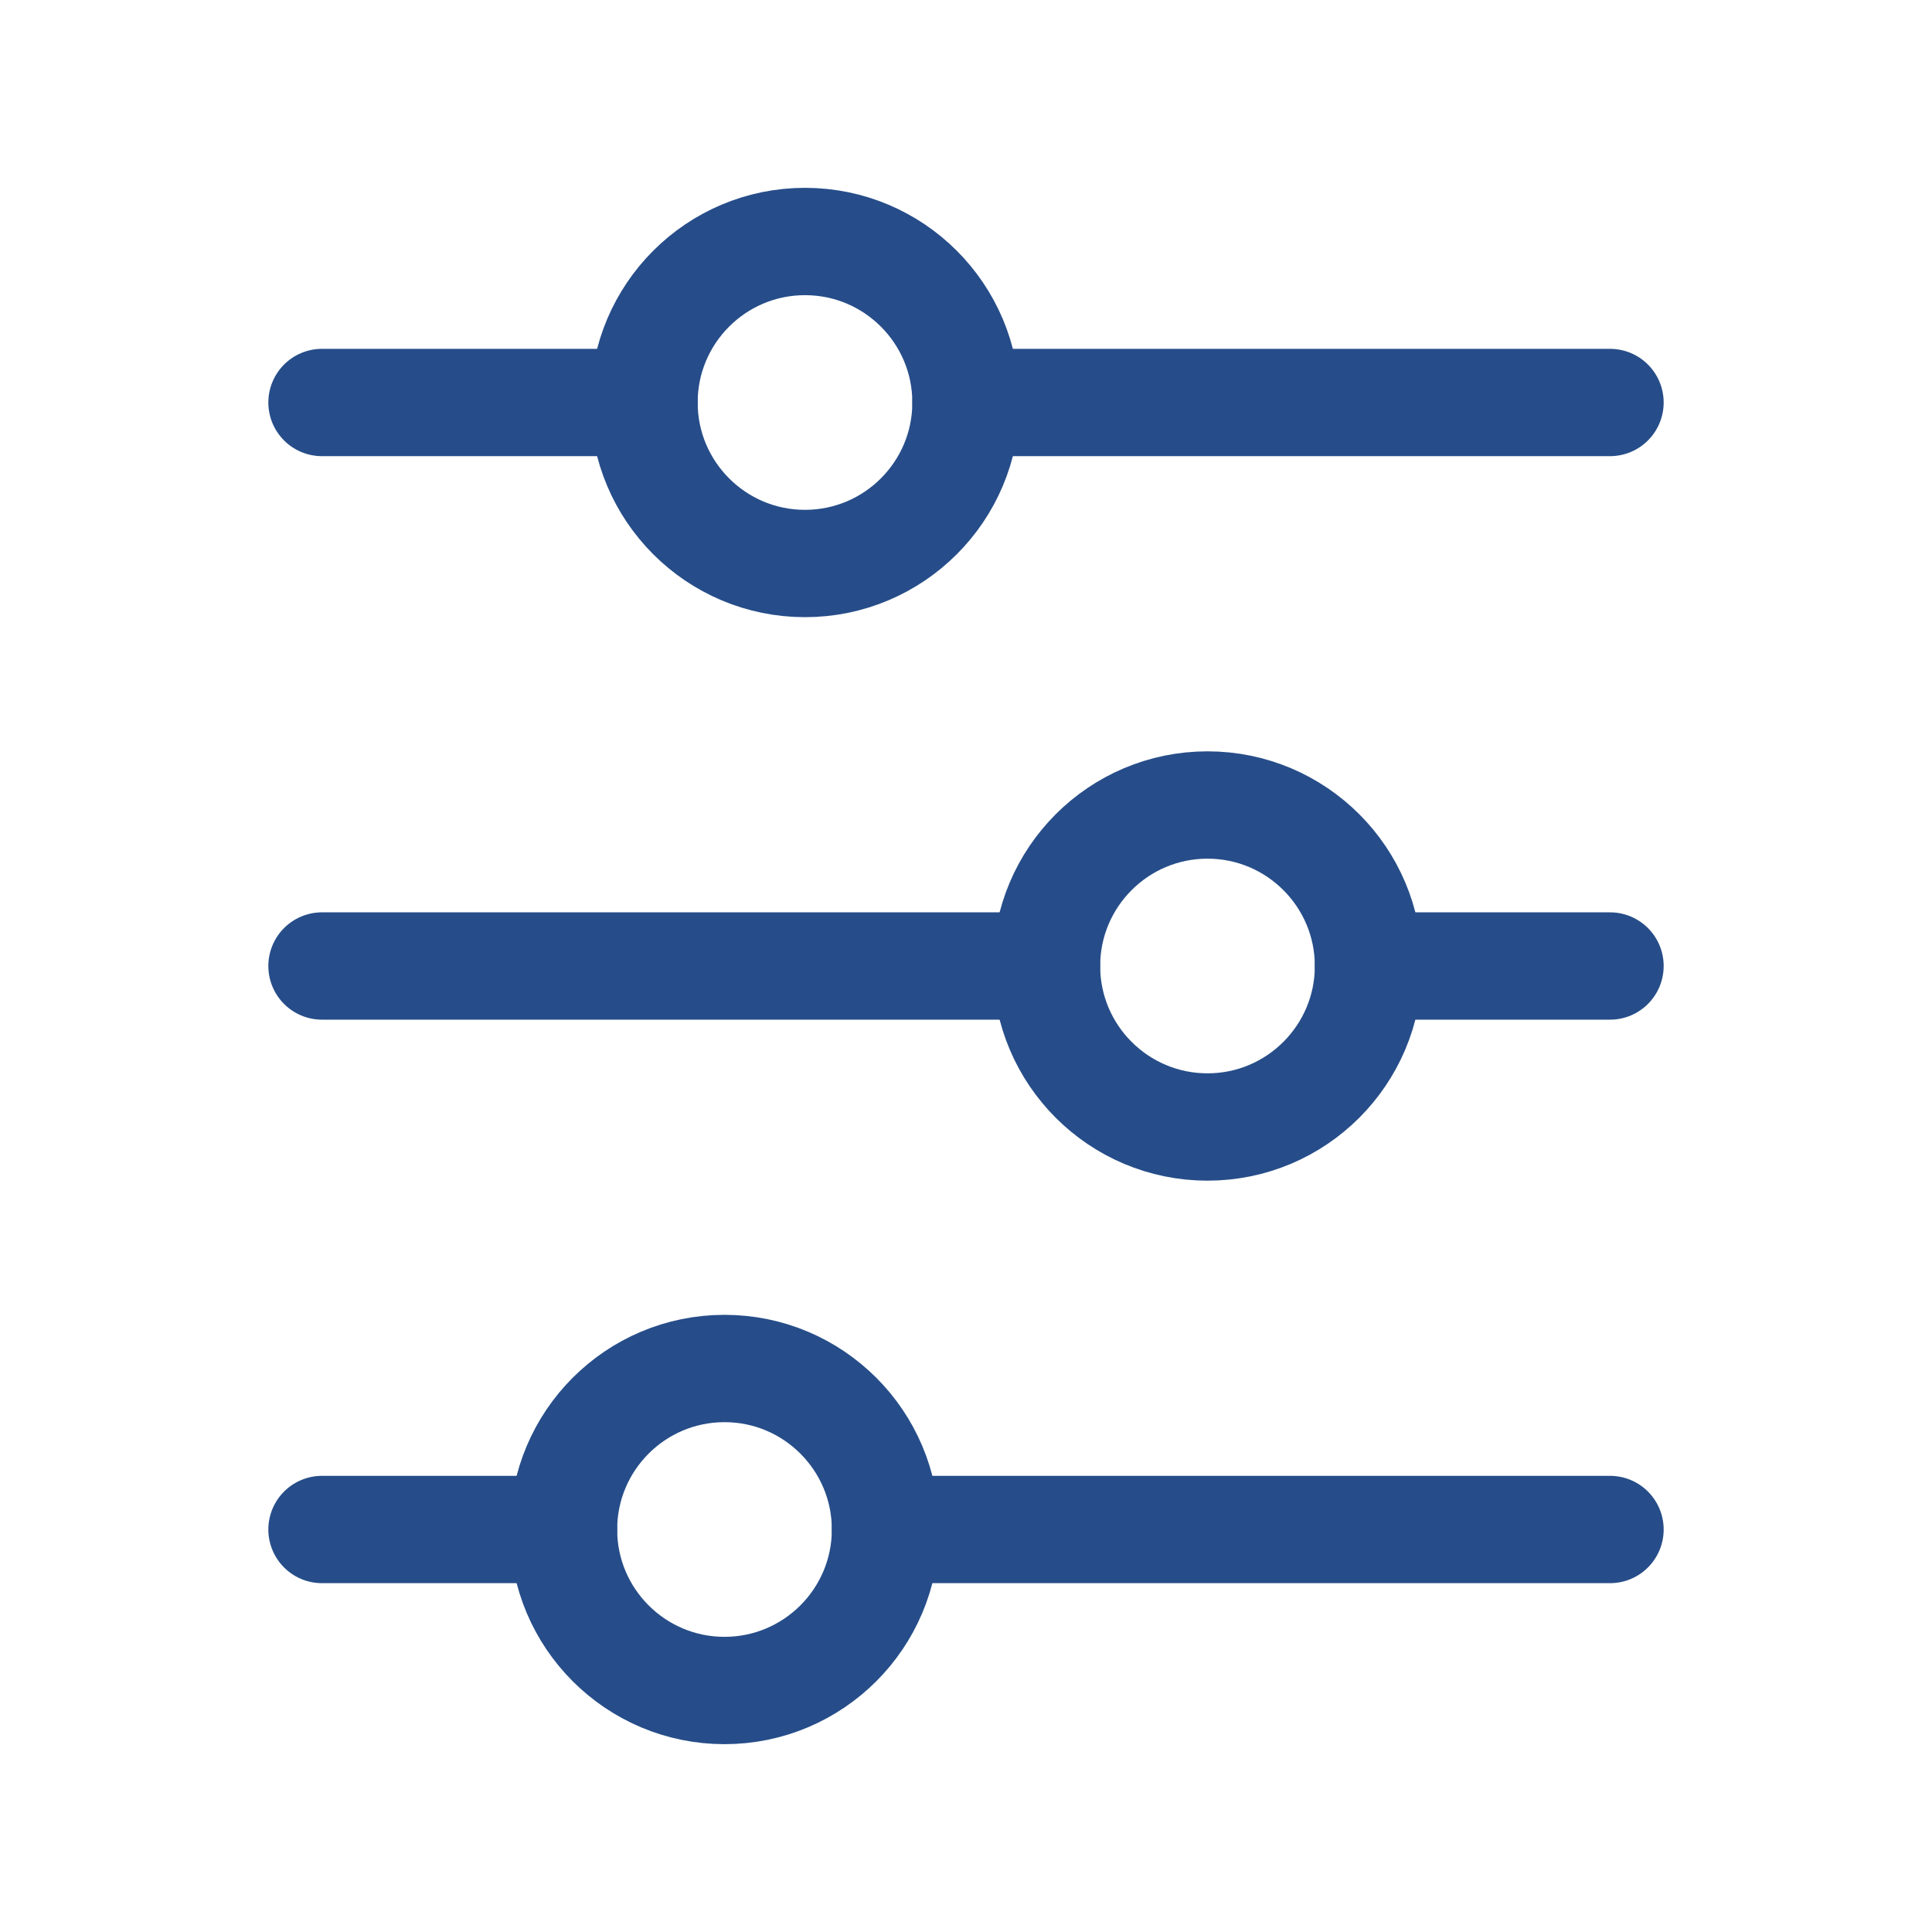 <svg width="18" height="18" viewBox="0 0 18 18" fill="none" xmlns="http://www.w3.org/2000/svg">
<path d="M9 3.75L15 3.75M3 14.25H5.25M3 3.75L6 3.75M8.25 14.25L15 14.25M12.75 9H15M3 9L9.75 9" stroke="#264D89" stroke-linecap="round"/>
<path d="M6 3.75C6 4.578 6.672 5.25 7.5 5.25C8.328 5.25 9 4.578 9 3.75C9 2.922 8.328 2.25 7.5 2.25C6.672 2.25 6 2.922 6 3.75Z" stroke="#264D89" stroke-linecap="round"/>
<path d="M9.75 9C9.75 9.828 10.422 10.5 11.25 10.5C12.078 10.5 12.75 9.828 12.75 9C12.75 8.172 12.078 7.5 11.25 7.5C10.422 7.5 9.75 8.172 9.75 9Z" stroke="#264D89" stroke-linecap="round"/>
<path d="M5.25 14.25C5.25 15.078 5.922 15.75 6.75 15.75C7.578 15.75 8.25 15.078 8.25 14.25C8.25 13.422 7.578 12.75 6.75 12.75C5.922 12.75 5.25 13.422 5.25 14.25Z" stroke="#264D89" stroke-linecap="round"/>
</svg>
